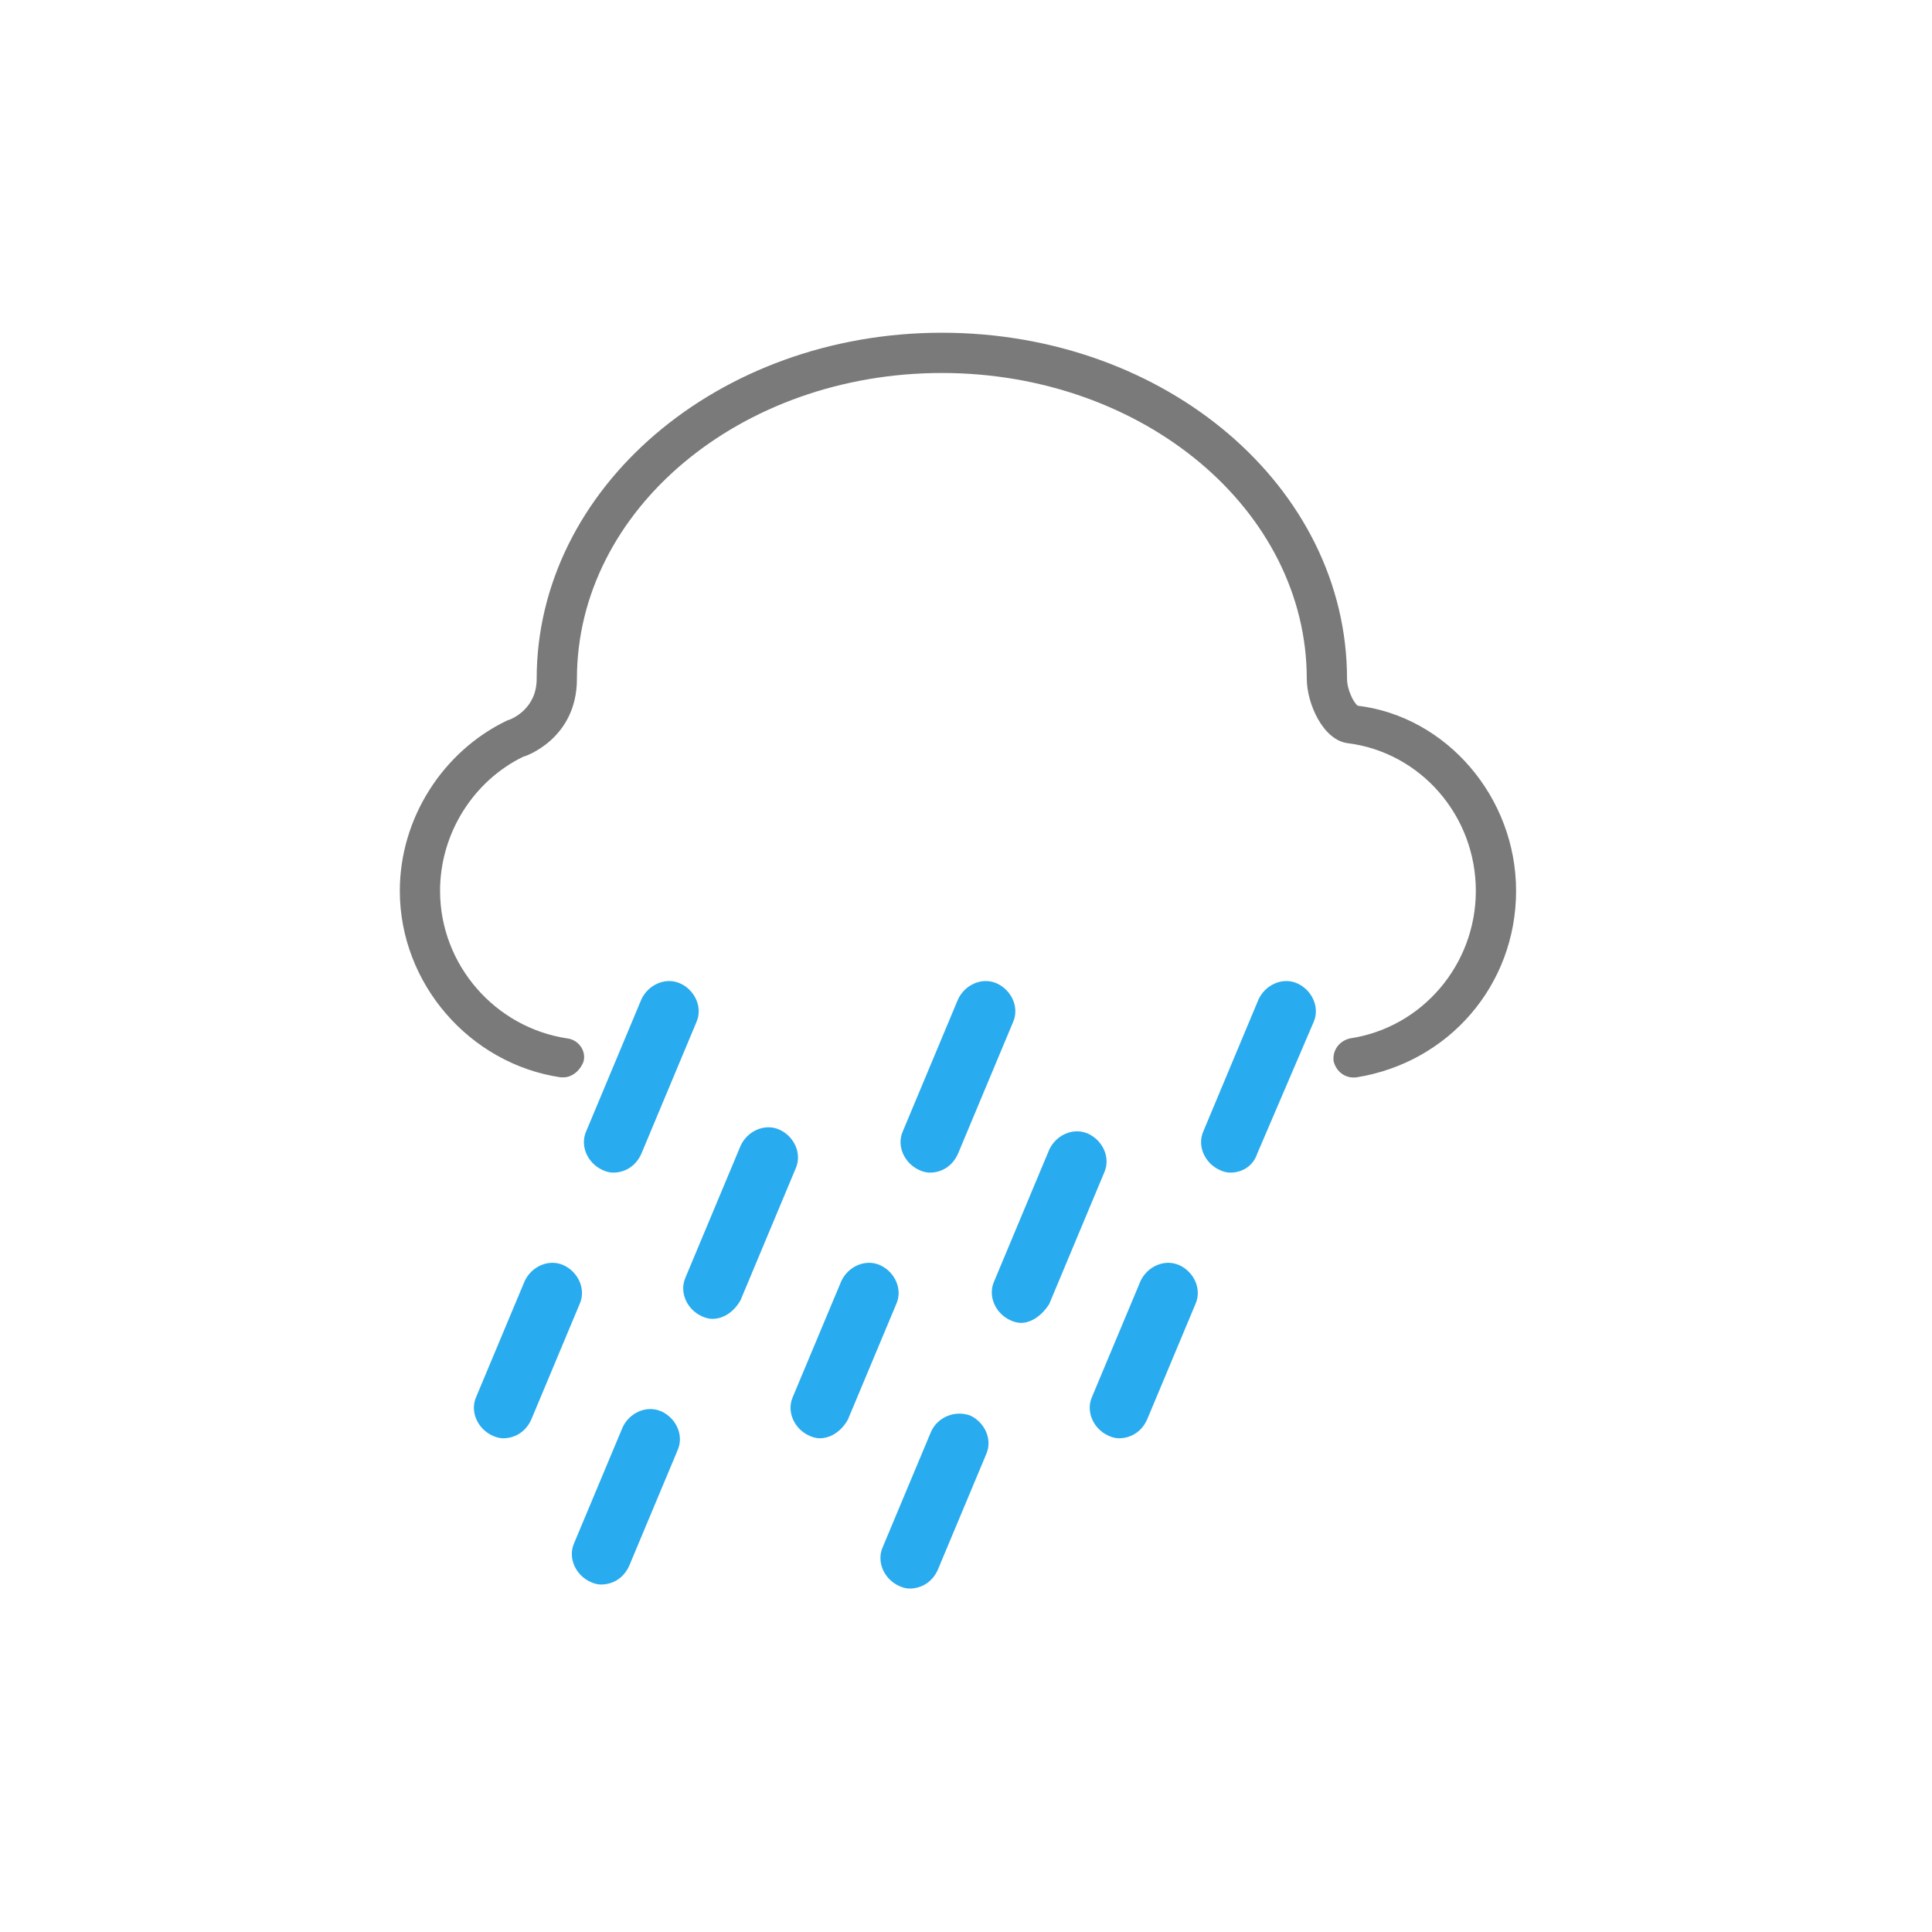 <?xml version="1.0" encoding="utf-8"?>
<!-- Generator: Adobe Illustrator 22.0.1, SVG Export Plug-In . SVG Version: 6.00 Build 0)  -->
<svg version="1.1" id="Layer_1" xmlns="http://www.w3.org/2000/svg" xmlns:xlink="http://www.w3.org/1999/xlink" x="0px" y="0px"
	 viewBox="0 0 144 144" style="enable-background:new 0 0 144 144;" xml:space="preserve">
<style type="text/css">
	.st0{clip-path:url(#SVGID_2_);fill:#28ABEF;}
	.st1{clip-path:url(#SVGID_2_);fill:#7A7A7A;}
</style>
<g>
	<defs>
		<rect id="SVGID_1_" width="144" height="144"/>
	</defs>
	<clipPath id="SVGID_2_">
		<use xlink:href="#SVGID_1_"  style="overflow:visible;"/>
	</clipPath>
	<path class="st0" d="M37.5,107.2c-0.3,0-0.6-0.1-0.8-0.2c-1.1-0.5-1.7-1.8-1.2-2.9l3.6-8.6c0.5-1.1,1.8-1.7,2.9-1.2
		c1.1,0.5,1.7,1.8,1.2,2.9l-3.6,8.6C39.2,106.7,38.4,107.2,37.5,107.2"/>
	<path class="st0" d="M45.7,87.4c-0.3,0-0.6-0.1-0.8-0.2c-1.1-0.5-1.7-1.8-1.2-2.9l4.1-9.8c0.5-1.1,1.8-1.7,2.9-1.2
		c1.1,0.5,1.7,1.8,1.2,2.9L47.8,86C47.4,86.9,46.6,87.4,45.7,87.4"/>
	<path class="st0" d="M61.1,107.2c-0.3,0-0.6-0.1-0.8-0.2c-1.1-0.5-1.7-1.8-1.2-2.9l3.6-8.6c0.5-1.1,1.8-1.7,2.9-1.2
		c1.1,0.5,1.7,1.8,1.2,2.9l-3.6,8.6C62.7,106.7,61.9,107.2,61.1,107.2"/>
	<path class="st0" d="M69.3,87.4c-0.3,0-0.6-0.1-0.8-0.2c-1.1-0.5-1.7-1.8-1.2-2.9l4.1-9.8c0.5-1.1,1.8-1.7,2.9-1.2
		c1.1,0.5,1.7,1.8,1.2,2.9L71.4,86C71,86.9,70.2,87.4,69.3,87.4"/>
	<path class="st0" d="M83.4,107.2c-0.3,0-0.6-0.1-0.8-0.2c-1.1-0.5-1.7-1.8-1.2-2.9l3.6-8.6c0.5-1.1,1.8-1.7,2.9-1.2
		c1.1,0.5,1.7,1.8,1.2,2.9l-3.6,8.6C85.1,106.7,84.3,107.2,83.4,107.2"/>
	<path class="st0" d="M91.7,87.4c-0.3,0-0.6-0.1-0.8-0.2c-1.1-0.5-1.7-1.8-1.2-2.9l4.1-9.8c0.5-1.1,1.8-1.7,2.9-1.2
		c1.1,0.5,1.7,1.8,1.2,2.9L93.7,86C93.4,86.9,92.6,87.4,91.7,87.4"/>
	<path class="st0" d="M67.8,118.4c-0.3,0-0.6-0.1-0.8-0.2c-1.1-0.5-1.7-1.8-1.2-2.9l3.6-8.6c0.5-1.1,1.8-1.6,2.9-1.2
		c1.1,0.5,1.7,1.8,1.2,2.9l-3.6,8.6C69.5,117.9,68.7,118.4,67.8,118.4"/>
	<path class="st0" d="M76.1,98.6c-0.3,0-0.6-0.1-0.8-0.2c-1.1-0.5-1.7-1.8-1.2-2.9l4.1-9.8c0.5-1.1,1.8-1.7,2.9-1.2
		c1.1,0.5,1.7,1.8,1.2,2.9l-4.1,9.8C77.7,98,76.9,98.6,76.1,98.6"/>
	<path class="st0" d="M44.8,118.1c-0.3,0-0.6-0.1-0.8-0.2c-1.1-0.5-1.7-1.8-1.2-2.9l3.6-8.6c0.5-1.1,1.8-1.7,2.9-1.2
		c1.1,0.5,1.7,1.8,1.2,2.9l-3.6,8.6C46.5,117.6,45.7,118.1,44.8,118.1"/>
	<path class="st0" d="M53.1,98.3c-0.3,0-0.6-0.1-0.8-0.2c-1.1-0.5-1.7-1.8-1.2-2.9l4.1-9.8c0.5-1.1,1.8-1.7,2.9-1.2
		c1.1,0.5,1.7,1.8,1.2,2.9l-4.1,9.8C54.7,97.8,53.9,98.3,53.1,98.3"/>
	<path class="st1" d="M42,80.3c-0.1,0-0.1,0-0.2,0c-6.8-1-12-7-12-13.9c0-5.4,3.2-10.4,8-12.7c0.4-0.1,2.2-0.9,2.2-3.1
		c0-14.2,13.5-25.8,30.2-25.8s30.2,11.5,30.2,25.8c0,0.8,0.5,1.8,0.8,2c6.6,0.8,11.8,6.8,11.8,13.8c0,7-5,12.8-11.9,13.9
		c-0.8,0.1-1.5-0.4-1.7-1.2c-0.1-0.8,0.4-1.5,1.2-1.7c5.4-0.8,9.4-5.5,9.4-11c0-5.6-4.1-10.3-9.5-11c-1.9-0.2-3.1-3-3.1-4.8
		c0-12.6-12.2-22.8-27.2-22.8c-15,0-27.2,10.2-27.2,22.8c0,4.5-3.9,5.8-4,5.8c-3.7,1.8-6.2,5.7-6.2,10c0,5.5,4.1,10.2,9.5,11
		c0.8,0.1,1.4,0.9,1.2,1.7C43.3,79.7,42.7,80.3,42,80.3"/>
</g>
</svg>
